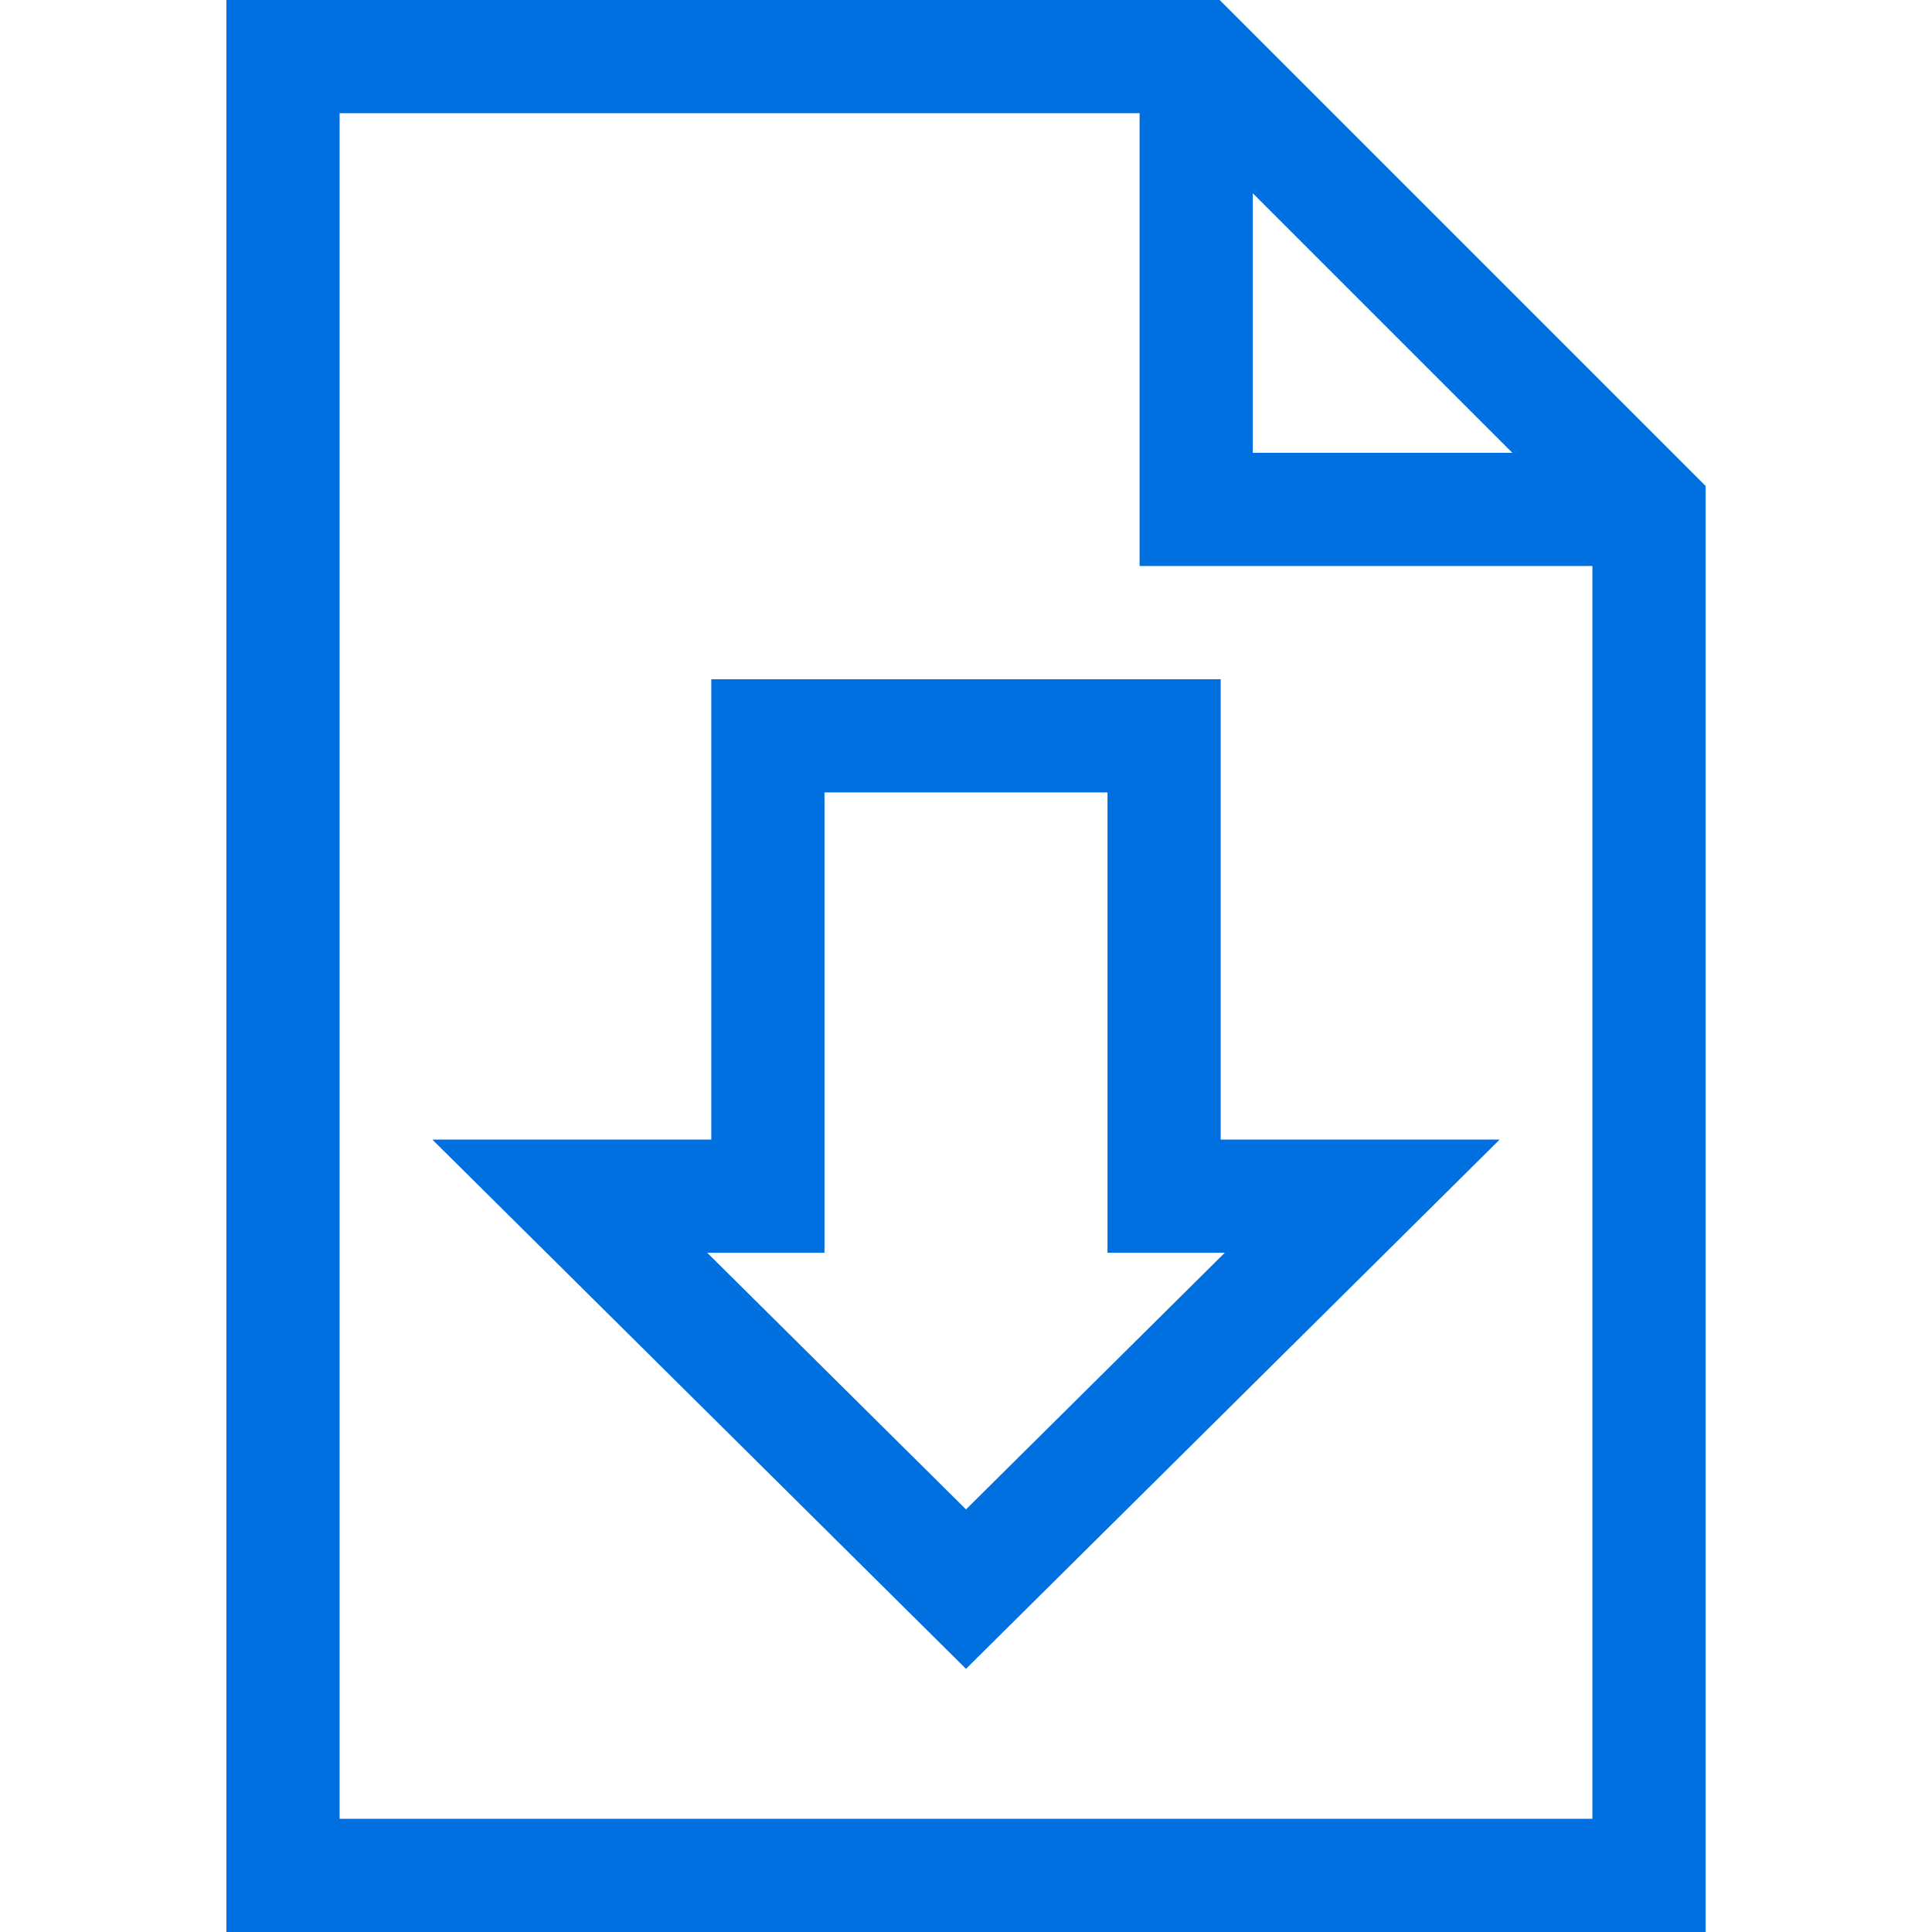 <?xml version="1.0"?>
<svg xmlns="http://www.w3.org/2000/svg" height="512px" viewBox="-59 0 511 512" width="512px" class=""><g><path d="m263.715 0h-263.215v512h392v-383.215zm8.785 51.215 68.785 68.785h-68.785zm-242 430.785v-452h212v120h120v332zm0 0" data-original="#000000" class="active-path" data-old_color="#9F3737" fill="#0070E0"/><path d="m264 180h-135v122h-73.926l141.426 140.258 141.426-140.258h-73.926zm1.074 152-68.574 68.008-68.574-68.008h31.074v-122h75v122zm0 0" data-original="#000000" class="active-path" data-old_color="#9F3737" fill="#0070E0"/></g> </svg>

